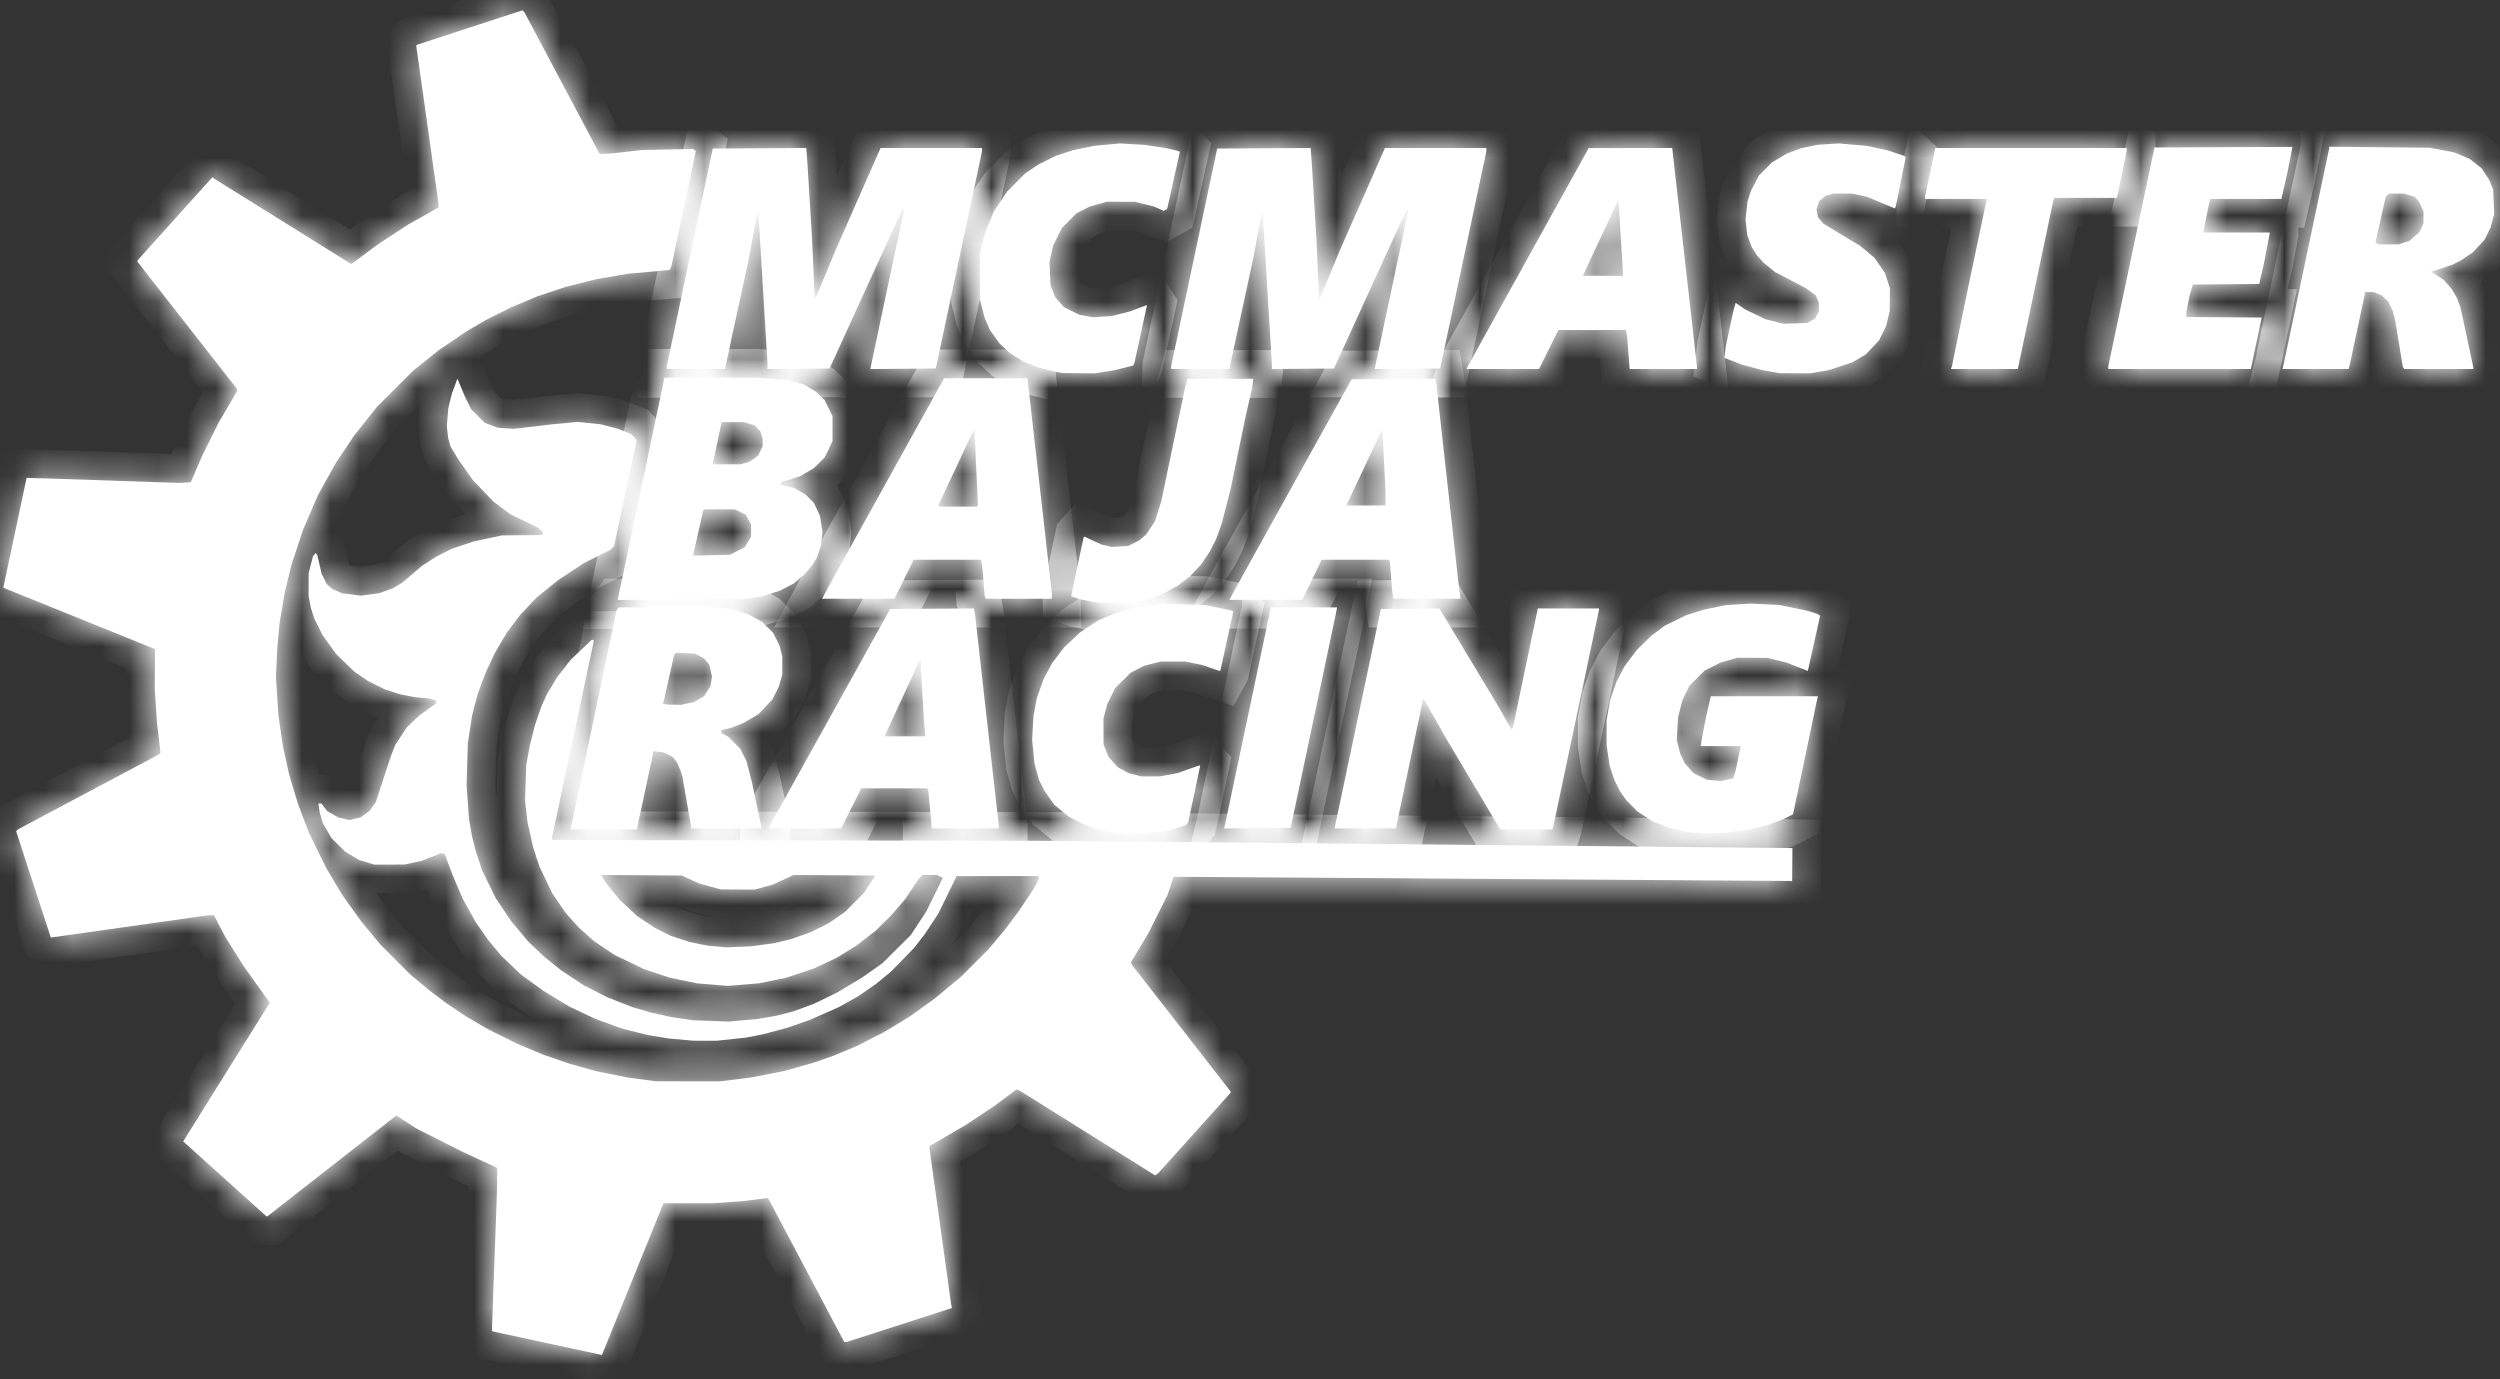 <svg width="87" height="48" viewBox="0 0 87 48" fill="none" xmlns="http://www.w3.org/2000/svg">
<rect x="0" y="0" width="87" height="48" fill="#333333" stroke="none"/>
<mask id="path-1-inside-1_11_4090" fill="white">
<path d="M79.472 12.673L81.059 5.152V5.106L84.546 5.142L85.398 5.301L85.941 5.527L86.361 5.857L86.626 6.263L86.763 6.602L86.799 7.433L86.677 7.906L86.469 8.333L86.058 8.778L85.64 9.061L85.338 9.214L84.602 9.456L85.036 9.738L85.311 10.043L85.505 10.375L85.627 10.712L86.039 12.635L86.083 12.842H83.665L83.619 12.768L83.355 11.164L83.272 10.825L83.102 10.486L82.887 10.282L82.607 10.165H82.303V10.204L81.776 12.673L81.736 12.842H79.429L79.472 12.673ZM83.853 8.381L84.199 8.076L84.337 7.771V7.356L84.183 7.017L84.023 6.846L83.647 6.734H83.147L83.026 6.829L82.665 8.436L82.774 8.505L83.463 8.506L83.853 8.381Z"/>
<path d="M73.368 12.748L74.977 5.132L79.775 5.112L79.73 5.358L79.588 6.074L79.392 6.923H76.913L76.873 7.092L76.685 8.027V8.092H78.985V8.124L78.794 9.128L78.621 9.883L76.31 9.902L76.195 10.299L76.082 10.888V11.031L78.706 11.051L78.33 12.842H73.367L73.368 12.748Z"/>
<path d="M67.934 12.71L68.509 9.92L69.106 7.092L69.146 6.923H66.995L66.995 6.829L67.349 5.151H74.008V5.262L73.707 6.715L73.667 6.885H71.49L71.455 6.979L70.219 12.842H67.895L67.934 12.71Z"/>
<path d="M51.066 12.771L55.288 5.152L58.192 5.151L59.064 12.842H56.713L56.624 11.692L56.583 11.485H54.231L53.556 12.842H51.04L51.066 12.771ZM56.475 9.43L56.327 7.025L56.298 6.996L55.407 8.902L55.083 9.6H56.476L56.475 9.43Z"/>
<path d="M40.756 12.748L42.358 5.17L45.611 5.15L45.656 5.773L45.811 8.299L45.906 10.448L45.969 10.297L46.659 8.638L48.197 5.151H51.725L51.722 5.283L50.117 12.823L47.842 12.843L47.843 12.823L49.009 7.323L48.973 7.287L48.933 7.328L46.422 12.823L44.26 12.843V12.635L43.959 7.658L43.954 7.356L43.887 7.507L43.616 8.978L43.019 11.73L42.79 12.807V12.842H40.754L40.756 12.748Z"/>
<path d="M23.204 12.748L24.805 5.17L28.058 5.15L28.104 5.773L28.259 8.299L28.354 10.448L28.417 10.297L29.107 8.638L30.645 5.151H34.173L34.17 5.283L32.565 12.823L30.29 12.843L30.29 12.823L31.456 7.323L31.421 7.287L31.38 7.328L28.869 12.823L26.708 12.843V12.635L26.407 7.658L26.401 7.356L26.335 7.507L26.064 8.978L25.467 11.73L25.237 12.807V12.842H23.201L23.204 12.748Z"/>
<path d="M61.321 12.878L60.642 12.697L60.011 12.455L60.061 12.032L60.321 10.825L60.401 10.541L60.735 10.771L61.434 11.108L62.066 11.267L62.904 11.239L63.168 11.086L63.3 10.825V10.54L63.193 10.283L62.833 10.022L61.773 9.468L61.367 9.138L61.132 8.874L60.962 8.601L60.806 8.187L60.745 7.639L60.813 7.017L60.934 6.64L61.208 6.112L61.667 5.651L62.188 5.342L62.683 5.157L63.255 5.038L63.998 4.991L64.978 5.08L65.686 5.232L66.26 5.423L66.317 5.475L65.977 7.168L65.945 7.255L64.961 6.844L64.45 6.736L63.809 6.735L63.529 6.813L63.302 7.004L63.215 7.293L63.266 7.561L63.456 7.787L64.743 8.563L65.237 8.978L65.597 9.505L65.769 10.033L65.762 10.825L65.636 11.348L65.393 11.842L64.93 12.333L64.465 12.608L63.658 12.876L62.989 12.993L61.924 12.986L61.321 12.878Z"/>
<path d="M36.776 12.95L36.203 12.81L35.596 12.576L35.136 12.278L34.788 11.957L34.457 11.494L34.264 11.059L34.101 10.41L34.099 8.827L34.302 8.027L34.596 7.344L35.039 6.678L35.682 6.03L36.135 5.726L36.738 5.425L37.341 5.227L38.058 5.078L38.963 4.992L39.83 5.042L40.584 5.157L41.025 5.259L41.057 5.291L40.618 7.269L40.498 7.337L40.161 7.188L39.49 7.022L38.51 7.021L37.91 7.191L37.455 7.429L36.956 7.93L36.65 8.541L36.522 9.118L36.558 9.92L36.722 10.346L37.026 10.691L37.568 10.957L38.02 11.041L38.699 10.997L39.302 10.843L39.901 10.62L39.912 10.637L39.483 12.608L39.441 12.718L38.804 12.878L38.096 12.993L37.002 12.982L36.776 12.95Z"/>
<path d="M28.841 20.402L32.856 13.163H35.755L36.602 20.628L36.606 20.835H34.311L34.27 20.768L34.193 19.836L34.148 19.478H31.796L31.126 20.835H28.609L28.841 20.402ZM34.033 17.574L33.914 14.991H33.87L32.658 17.574L32.69 17.631H34L34.033 17.574Z"/>
<path d="M43.018 20.439L47.036 13.2L49.95 13.181L49.991 13.427L50.784 20.553L50.827 20.835H48.492L48.448 20.553L48.367 19.542L48.328 19.478H45.992L45.321 20.873H42.785L43.018 20.439ZM48.216 17.122L48.114 15.025L48.07 14.981L47.925 15.312L46.862 17.569V17.593H48.219L48.216 17.122Z"/>
<path d="M23.124 13.144L26.332 13.145L27.388 13.221L27.971 13.378L28.406 13.639L28.693 13.917L28.971 14.479V15.35L28.699 15.919L28.32 16.292L27.848 16.571L27.18 16.782V16.865L27.657 16.994L28.029 17.208L28.322 17.499L28.535 17.951L28.622 18.516L28.574 18.98L28.426 19.41L28.267 19.668L28.015 19.969L27.624 20.303L27.124 20.564L26.483 20.759L25.88 20.845L21.495 20.88L23.124 13.144ZM25.914 19.044L26.137 18.683V18.246L25.955 17.913L25.578 17.726L24.51 17.725L24.47 17.764L24.126 19.303V19.336L25.4 19.307L25.914 19.044ZM25.917 16.118L26.067 16.076L26.381 15.86L26.539 15.533V15.274L26.465 15.016L26.26 14.801L25.885 14.69H25.107V14.719L24.805 16.122V16.16L25.767 16.159L25.917 16.118Z"/>
<path d="M37.568 20.85L37.285 20.754L37.284 20.703L37.709 18.705L37.737 18.674L38.322 18.946L38.682 19.035L39.264 19L39.649 18.804L39.882 18.608L40.187 18.152L40.412 17.45L40.676 16.179L41.247 13.464L41.322 13.182H43.612L43.574 13.502L43.356 14.452L42.832 16.981L42.517 18.215L42.328 18.743L42.101 19.195L41.794 19.648L41.413 20.053L40.985 20.383L40.425 20.686L39.867 20.875L39.236 20.986L38.209 20.98L37.568 20.85Z"/>
<path d="M42.64 28.659L44.222 21.16V21.137H46.531L46.483 21.382L44.914 28.81L42.599 28.83L42.64 28.659Z"/>
<path d="M26.767 28.8L26.768 28.772L30.977 21.194L33.89 21.174L33.926 21.344L34.759 28.744V28.828H32.421V28.734L32.307 27.528L32.273 27.433H29.97L29.274 28.828H26.766L26.767 28.8ZM32.156 25.115L32.044 23.215V22.969L31.978 23.041L30.8 25.58V25.624H32.2L32.156 25.115Z"/>
<path d="M52.164 28.781L52.11 28.697L50.36 25.756L49.557 24.343L49.52 24.342L48.577 28.828L46.441 28.828L46.492 28.597L48.055 21.194L50.091 21.174L52.167 24.625L52.605 25.404L52.655 25.303L53.516 21.175L55.647 21.174V21.213L54.06 28.734L54.02 28.866H52.217L52.164 28.781Z"/>
<path d="M19.874 28.781L19.89 28.697L21.462 21.231L21.534 21.137L24.711 21.137L25.517 21.213L26.03 21.37L26.52 21.641L26.909 22.03L27.131 22.476L27.224 22.852L27.223 23.477L27.099 23.904L26.878 24.341L26.396 24.851L25.88 25.157L25.465 25.32L25.107 25.407V25.514L25.352 25.643L25.766 26.062L25.975 26.488L26.159 27.188L26.502 28.804V28.828H24.051L24.051 28.772L23.751 27.038L23.681 26.811L23.568 26.547L23.403 26.338L23.103 26.185L22.731 26.141V26.208L22.166 28.837V28.866H19.857L19.874 28.781ZM24.149 24.433L24.495 24.23L24.726 23.882L24.777 23.541L24.686 23.134L24.494 22.906L24.184 22.748L23.542 22.716L23.461 22.777L23.099 24.398L23.065 24.487L23.24 24.52L23.693 24.529L24.149 24.433Z"/>
<path d="M58.718 28.953L58.116 28.821L57.535 28.598L56.981 28.236L56.593 27.848L56.373 27.528L56.182 27.149L56.02 26.661L55.911 25.944L55.91 25.072L56.032 24.361L56.257 23.72L56.532 23.192L56.955 22.626L57.475 22.118L57.927 21.779L58.681 21.407L59.302 21.214L60.076 21.055L60.916 21.005L61.924 21.055L62.866 21.248L63.243 21.363L63.34 21.426L62.913 23.349L62.177 23.06L61.509 22.894L60.453 22.89L59.866 23.061L59.322 23.334L58.788 23.87L58.55 24.361L58.396 24.964L58.351 25.756L58.477 26.246L58.628 26.56L58.93 26.903L59.413 27.14L59.889 27.178L60.317 27.09L60.394 26.849L60.552 26.095L60.59 25.963H59.184L59.234 25.643L59.381 24.903L59.536 24.229H63.264L63.224 24.398L62.433 28.169L62.394 28.338L62.037 28.517L61.49 28.714L60.906 28.862L60.076 28.975L59.322 29.009L58.718 28.953Z"/>
<path d="M38.567 28.944L38.096 28.824L37.681 28.672L37.181 28.409L36.688 28.003L36.351 27.528L36.156 27.139L36.004 26.589L35.919 25.756L35.965 24.917L36.082 24.299L36.311 23.644L36.612 23.079L37.029 22.532L37.605 21.992L38.235 21.58L38.871 21.321L39.583 21.14L40.433 21.015L41.941 21.056L42.882 21.254L42.916 21.289L42.477 23.305L42.451 23.353L41.828 23.14L41.247 23.022H40.389L39.806 23.171L39.34 23.416L38.805 23.946L38.53 24.512L38.4 25.002L38.404 25.907L38.571 26.336L38.899 26.701L39.27 26.903L39.714 27.019H40.368L40.988 26.901L41.739 26.634L41.765 26.661L41.347 28.621L41.272 28.715L40.777 28.868L40.117 28.975L39.114 29.012L38.567 28.944Z"/>
<path d="M17.15 46.334L17.119 46.303L17.3 41.327L17.302 40.641L16.114 40.091L14.486 39.269L13.79 38.819L9.307 42.326H9.27L6.376 39.721L9.392 34.892L9.19 34.616L8.478 33.62L7.848 32.618L7.443 31.846L7.254 31.85L1.787 32.624L1.761 32.605L0.562 28.926L0.628 28.86L5.52 26.26L5.585 26.196L5.463 25.152L5.384 23.946L5.397 22.589L0.138 20.462L0.118 20.439L0.926 16.631L1.636 16.651L6.236 16.806L6.641 16.782L7.011 15.915L7.608 14.709L8.26 13.594L8.222 13.502L4.78 9.103L4.803 9.043L7.393 6.165L7.48 6.235L12.217 9.186L12.306 9.132L13.136 8.516L14.191 7.822L15.266 7.216L15.263 7.092L14.484 1.588L14.508 1.56L18.181 0.359L18.25 0.428L20.868 5.358L21.242 5.343L22.335 5.222L24.108 5.183L24.214 5.257L23.362 9.279L23.303 9.394L21.866 9.525L20.772 9.71L19.696 9.98L18.693 10.314L17.782 10.698L16.896 11.142L16.227 11.534L15.285 12.174L14.38 12.897L13.131 14.143L12.327 15.153L11.691 16.104L11.06 17.239L10.544 18.441L10.145 19.648L9.911 20.602L9.729 21.684L9.651 22.513L9.602 23.569L9.689 24.889L9.84 25.944L10.063 26.962L10.367 27.97L10.755 28.99L11.35 30.205L11.912 31.147L12.57 32.066L13.246 32.882L14.267 33.904L14.945 34.47L15.549 34.924L16.227 35.377L16.952 35.802L18 36.324L18.912 36.705L19.809 37.015L20.716 37.271L21.845 37.498L22.826 37.628L25.05 37.631L26.143 37.496L27.291 37.272L28.33 36.978L29.009 36.738L29.838 36.392L30.762 35.919L31.648 35.382L32.507 34.767L33.458 33.978L34.403 33.032L34.971 32.354L35.425 31.75L35.969 30.937L36.154 30.589V30.488H33.291L32.655 31.788L32.185 32.505L31.803 32.995L31.007 33.813L30.479 34.245L29.876 34.663L29.198 35.044L28.179 35.495L27.388 35.77L26.547 35.994L25.955 36.109L24.937 36.218L24.145 36.218L23.278 36.14L22.563 36.022L21.681 35.806L20.714 35.456L19.809 35.026L18.904 34.477L18.126 33.91L17.45 33.266L16.975 32.693L16.555 32.09L16.105 31.28L15.758 30.469L15.472 29.715L15.344 29.691L14.682 29.954L14.078 30.086L13.023 30.089L12.495 29.925L12.014 29.639L11.535 29.165L11.24 28.659L11.125 28.282L11.08 27.962H11.185L11.387 28.227L11.778 28.45L12.165 28.537L12.55 28.445L12.853 28.225L13.081 27.91L13.599 26.321L13.764 25.907L14.165 25.303L14.606 24.885L15.134 24.514L15.19 24.436L15.191 24.386L14.945 24.309L14.418 24.259L13.89 24.152L13.4 23.993L12.814 23.703L12.344 23.384L11.693 22.756L11.224 22.099L10.941 21.533L10.818 21.156L10.739 20.741L10.74 19.95L10.892 19.354L10.98 19.249L11.04 19.309L11.194 19.971L11.375 20.327L11.553 20.493L11.908 20.649L12.557 20.729L13.199 20.643L13.673 20.471L14.003 20.275L14.682 19.695L15.172 19.375L15.725 19.097L16.491 18.841L17.472 18.632L18.716 18.622L18.801 18.617L18.886 18.611V18.511L18.716 18.358L17.773 17.904L17.17 17.454L16.454 16.704L15.963 16.009L15.679 15.541L15.595 15.236L15.549 14.822L15.602 14.199L15.728 13.691L15.918 13.177L16.197 13.841L16.407 14.254L16.868 14.715L17.321 14.886L17.886 14.923L19.244 14.763L20.104 14.682L20.913 14.767L21.492 14.918L21.967 15.108L22.154 15.312L21.369 19.007L21.242 19.134L20.324 19.592L19.432 20.181L18.671 20.794L18.098 21.402L17.64 22.01L17.219 22.727L16.896 23.418L16.625 24.145L16.43 24.889L16.28 25.869L16.237 27.339L16.323 28.515L16.428 29.113L16.552 29.601L16.774 30.28L17.253 31.26L17.785 32.052L18.385 32.769L18.956 33.311L19.545 33.78L20.307 34.283L21.129 34.702L21.996 35.045L22.675 35.242L23.353 35.393L24.108 35.504L25.352 35.55L26.363 35.46L27.011 35.349L27.61 35.196L28.33 34.93L29.16 34.525L30.008 34.013L30.706 33.523L31.693 32.542L32.238 31.713L32.805 30.557L32.779 30.535L32.615 30.45H32.095L31.944 30.619L31.509 31.276L31.031 31.836L30.479 32.382L29.812 32.901L29.122 33.328L28.34 33.698L27.35 34.028L26.407 34.22L25.333 34.309L24.258 34.22L23.327 34.029L22.411 33.724L21.397 33.238L20.677 32.755L20.143 32.278L19.69 31.776L19.22 31.09L18.778 30.167L18.554 29.488L18.36 28.621L18.272 27.872L18.314 26.623L18.438 25.944L18.619 25.228L18.84 24.587L19.035 24.154L19.387 23.569L19.86 22.96L20.591 22.268H20.658L20.654 22.362L19.199 29.187L19.223 29.233L36.766 29.262L62.376 29.513L62.367 30.658L40.842 30.511L40.628 31.147L39.967 32.467L39.357 33.483L39.395 33.583L42.827 37.986V38.025L40.299 40.837L40.2 40.904L35.491 37.957L35.373 37.911L34.627 38.471L33.609 39.147L32.704 39.675L32.346 39.879V39.97L33.1 45.399L33.127 45.518L29.462 46.702L29.379 46.7L26.756 41.742L26.709 41.69L25.917 41.793L24.81 41.874H23.087L20.948 47.152L20.903 47.144L17.15 46.334ZM26.927 32.825L27.538 32.679L28.217 32.439L28.858 32.116L29.424 31.721L30.07 31.066L30.469 30.469L27.624 30.449L26.893 30.784L26.257 30.957L25.088 30.951L24.334 30.748L23.73 30.469L20.916 30.448L21.053 30.681L21.552 31.3L22.185 31.89L22.788 32.289L23.337 32.564L23.994 32.782L24.612 32.907L25.276 32.969L26.143 32.932L26.927 32.825Z"/>
</mask>
<path d="M79.472 12.673L81.059 5.152V5.106L84.546 5.142L85.398 5.301L85.941 5.527L86.361 5.857L86.626 6.263L86.763 6.602L86.799 7.433L86.677 7.906L86.469 8.333L86.058 8.778L85.64 9.061L85.338 9.214L84.602 9.456L85.036 9.738L85.311 10.043L85.505 10.375L85.627 10.712L86.039 12.635L86.083 12.842H83.665L83.619 12.768L83.355 11.164L83.272 10.825L83.102 10.486L82.887 10.282L82.607 10.165H82.303V10.204L81.776 12.673L81.736 12.842H79.429L79.472 12.673ZM83.853 8.381L84.199 8.076L84.337 7.771V7.356L84.183 7.017L84.023 6.846L83.647 6.734H83.147L83.026 6.829L82.665 8.436L82.774 8.505L83.463 8.506L83.853 8.381Z" fill="white"/>
<path d="M73.368 12.748L74.977 5.132L79.775 5.112L79.73 5.358L79.588 6.074L79.392 6.923H76.913L76.873 7.092L76.685 8.027V8.092H78.985V8.124L78.794 9.128L78.621 9.883L76.31 9.902L76.195 10.299L76.082 10.888V11.031L78.706 11.051L78.33 12.842H73.367L73.368 12.748Z" fill="white"/>
<path d="M67.934 12.71L68.509 9.92L69.106 7.092L69.146 6.923H66.995L66.995 6.829L67.349 5.151H74.008V5.262L73.707 6.715L73.667 6.885H71.49L71.455 6.979L70.219 12.842H67.895L67.934 12.71Z" fill="white"/>
<path d="M51.066 12.771L55.288 5.152L58.192 5.151L59.064 12.842H56.713L56.624 11.692L56.583 11.485H54.231L53.556 12.842H51.04L51.066 12.771ZM56.475 9.43L56.327 7.025L56.298 6.996L55.407 8.902L55.083 9.6H56.476L56.475 9.43Z" fill="white"/>
<path d="M40.756 12.748L42.358 5.17L45.611 5.15L45.656 5.773L45.811 8.299L45.906 10.448L45.969 10.297L46.659 8.638L48.197 5.151H51.725L51.722 5.283L50.117 12.823L47.842 12.843L47.843 12.823L49.009 7.323L48.973 7.287L48.933 7.328L46.422 12.823L44.26 12.843V12.635L43.959 7.658L43.954 7.356L43.887 7.507L43.616 8.978L43.019 11.73L42.79 12.807V12.842H40.754L40.756 12.748Z" fill="white"/>
<path d="M23.204 12.748L24.805 5.17L28.058 5.15L28.104 5.773L28.259 8.299L28.354 10.448L28.417 10.297L29.107 8.638L30.645 5.151H34.173L34.17 5.283L32.565 12.823L30.29 12.843L30.29 12.823L31.456 7.323L31.421 7.287L31.38 7.328L28.869 12.823L26.708 12.843V12.635L26.407 7.658L26.401 7.356L26.335 7.507L26.064 8.978L25.467 11.73L25.237 12.807V12.842H23.201L23.204 12.748Z" fill="white"/>
<path d="M61.321 12.878L60.642 12.697L60.011 12.455L60.061 12.032L60.321 10.825L60.401 10.541L60.735 10.771L61.434 11.108L62.066 11.267L62.904 11.239L63.168 11.086L63.3 10.825V10.54L63.193 10.283L62.833 10.022L61.773 9.468L61.367 9.138L61.132 8.874L60.962 8.601L60.806 8.187L60.745 7.639L60.813 7.017L60.934 6.64L61.208 6.112L61.667 5.651L62.188 5.342L62.683 5.157L63.255 5.038L63.998 4.991L64.978 5.08L65.686 5.232L66.26 5.423L66.317 5.475L65.977 7.168L65.945 7.255L64.961 6.844L64.45 6.736L63.809 6.735L63.529 6.813L63.302 7.004L63.215 7.293L63.266 7.561L63.456 7.787L64.743 8.563L65.237 8.978L65.597 9.505L65.769 10.033L65.762 10.825L65.636 11.348L65.393 11.842L64.93 12.333L64.465 12.608L63.658 12.876L62.989 12.993L61.924 12.986L61.321 12.878Z" fill="white"/>
<path d="M36.776 12.95L36.203 12.81L35.596 12.576L35.136 12.278L34.788 11.957L34.457 11.494L34.264 11.059L34.101 10.41L34.099 8.827L34.302 8.027L34.596 7.344L35.039 6.678L35.682 6.03L36.135 5.726L36.738 5.425L37.341 5.227L38.058 5.078L38.963 4.992L39.83 5.042L40.584 5.157L41.025 5.259L41.057 5.291L40.618 7.269L40.498 7.337L40.161 7.188L39.49 7.022L38.51 7.021L37.91 7.191L37.455 7.429L36.956 7.93L36.65 8.541L36.522 9.118L36.558 9.92L36.722 10.346L37.026 10.691L37.568 10.957L38.02 11.041L38.699 10.997L39.302 10.843L39.901 10.62L39.912 10.637L39.483 12.608L39.441 12.718L38.804 12.878L38.096 12.993L37.002 12.982L36.776 12.95Z" fill="white"/>
<path d="M28.841 20.402L32.856 13.163H35.755L36.602 20.628L36.606 20.835H34.311L34.27 20.768L34.193 19.836L34.148 19.478H31.796L31.126 20.835H28.609L28.841 20.402ZM34.033 17.574L33.914 14.991H33.87L32.658 17.574L32.69 17.631H34L34.033 17.574Z" fill="white"/>
<path d="M43.018 20.439L47.036 13.2L49.95 13.181L49.991 13.427L50.784 20.553L50.827 20.835H48.492L48.448 20.553L48.367 19.542L48.328 19.478H45.992L45.321 20.873H42.785L43.018 20.439ZM48.216 17.122L48.114 15.025L48.07 14.981L47.925 15.312L46.862 17.569V17.593H48.219L48.216 17.122Z" fill="white"/>
<path d="M23.124 13.144L26.332 13.145L27.388 13.221L27.971 13.378L28.406 13.639L28.693 13.917L28.971 14.479V15.35L28.699 15.919L28.32 16.292L27.848 16.571L27.18 16.782V16.865L27.657 16.994L28.029 17.208L28.322 17.499L28.535 17.951L28.622 18.516L28.574 18.98L28.426 19.41L28.267 19.668L28.015 19.969L27.624 20.303L27.124 20.564L26.483 20.759L25.88 20.845L21.495 20.88L23.124 13.144ZM25.914 19.044L26.137 18.683V18.246L25.955 17.913L25.578 17.726L24.51 17.725L24.47 17.764L24.126 19.303V19.336L25.4 19.307L25.914 19.044ZM25.917 16.118L26.067 16.076L26.381 15.86L26.539 15.533V15.274L26.465 15.016L26.26 14.801L25.885 14.69H25.107V14.719L24.805 16.122V16.16L25.767 16.159L25.917 16.118Z" fill="white"/>
<path d="M37.568 20.85L37.285 20.754L37.284 20.703L37.709 18.705L37.737 18.674L38.322 18.946L38.682 19.035L39.264 19L39.649 18.804L39.882 18.608L40.187 18.152L40.412 17.45L40.676 16.179L41.247 13.464L41.322 13.182H43.612L43.574 13.502L43.356 14.452L42.832 16.981L42.517 18.215L42.328 18.743L42.101 19.195L41.794 19.648L41.413 20.053L40.985 20.383L40.425 20.686L39.867 20.875L39.236 20.986L38.209 20.98L37.568 20.85Z" fill="white"/>
<path d="M42.64 28.659L44.222 21.16V21.137H46.531L46.483 21.382L44.914 28.81L42.599 28.83L42.64 28.659Z" fill="white"/>
<path d="M26.767 28.8L26.768 28.772L30.977 21.194L33.89 21.174L33.926 21.344L34.759 28.744V28.828H32.421V28.734L32.307 27.528L32.273 27.433H29.97L29.274 28.828H26.766L26.767 28.8ZM32.156 25.115L32.044 23.215V22.969L31.978 23.041L30.8 25.58V25.624H32.2L32.156 25.115Z" fill="white"/>
<path d="M52.164 28.781L52.11 28.697L50.36 25.756L49.557 24.343L49.52 24.342L48.577 28.828L46.441 28.828L46.492 28.597L48.055 21.194L50.091 21.174L52.167 24.625L52.605 25.404L52.655 25.303L53.516 21.175L55.647 21.174V21.213L54.06 28.734L54.02 28.866H52.217L52.164 28.781Z" fill="white"/>
<path d="M19.874 28.781L19.89 28.697L21.462 21.231L21.534 21.137L24.711 21.137L25.517 21.213L26.03 21.37L26.52 21.641L26.909 22.03L27.131 22.476L27.224 22.852L27.223 23.477L27.099 23.904L26.878 24.341L26.396 24.851L25.88 25.157L25.465 25.32L25.107 25.407V25.514L25.352 25.643L25.766 26.062L25.975 26.488L26.159 27.188L26.502 28.804V28.828H24.051L24.051 28.772L23.751 27.038L23.681 26.811L23.568 26.547L23.403 26.338L23.103 26.185L22.731 26.141V26.208L22.166 28.837V28.866H19.857L19.874 28.781ZM24.149 24.433L24.495 24.23L24.726 23.882L24.777 23.541L24.686 23.134L24.494 22.906L24.184 22.748L23.542 22.716L23.461 22.777L23.099 24.398L23.065 24.487L23.24 24.52L23.693 24.529L24.149 24.433Z" fill="white"/>
<path d="M58.718 28.953L58.116 28.821L57.535 28.598L56.981 28.236L56.593 27.848L56.373 27.528L56.182 27.149L56.02 26.661L55.911 25.944L55.91 25.072L56.032 24.361L56.257 23.72L56.532 23.192L56.955 22.626L57.475 22.118L57.927 21.779L58.681 21.407L59.302 21.214L60.076 21.055L60.916 21.005L61.924 21.055L62.866 21.248L63.243 21.363L63.34 21.426L62.913 23.349L62.177 23.06L61.509 22.894L60.453 22.89L59.866 23.061L59.322 23.334L58.788 23.87L58.55 24.361L58.396 24.964L58.351 25.756L58.477 26.246L58.628 26.56L58.93 26.903L59.413 27.14L59.889 27.178L60.317 27.09L60.394 26.849L60.552 26.095L60.59 25.963H59.184L59.234 25.643L59.381 24.903L59.536 24.229H63.264L63.224 24.398L62.433 28.169L62.394 28.338L62.037 28.517L61.49 28.714L60.906 28.862L60.076 28.975L59.322 29.009L58.718 28.953Z" fill="white"/>
<path d="M38.567 28.944L38.096 28.824L37.681 28.672L37.181 28.409L36.688 28.003L36.351 27.528L36.156 27.139L36.004 26.589L35.919 25.756L35.965 24.917L36.082 24.299L36.311 23.644L36.612 23.079L37.029 22.532L37.605 21.992L38.235 21.58L38.871 21.321L39.583 21.14L40.433 21.015L41.941 21.056L42.882 21.254L42.916 21.289L42.477 23.305L42.451 23.353L41.828 23.14L41.247 23.022H40.389L39.806 23.171L39.34 23.416L38.805 23.946L38.53 24.512L38.4 25.002L38.404 25.907L38.571 26.336L38.899 26.701L39.27 26.903L39.714 27.019H40.368L40.988 26.901L41.739 26.634L41.765 26.661L41.347 28.621L41.272 28.715L40.777 28.868L40.117 28.975L39.114 29.012L38.567 28.944Z" fill="white"/>
<path d="M17.15 46.334L17.119 46.303L17.3 41.327L17.302 40.641L16.114 40.091L14.486 39.269L13.79 38.819L9.307 42.326H9.27L6.376 39.721L9.392 34.892L9.19 34.616L8.478 33.62L7.848 32.618L7.443 31.846L7.254 31.85L1.787 32.624L1.761 32.605L0.562 28.926L0.628 28.86L5.52 26.26L5.585 26.196L5.463 25.152L5.384 23.946L5.397 22.589L0.138 20.462L0.118 20.439L0.926 16.631L1.636 16.651L6.236 16.806L6.641 16.782L7.011 15.915L7.608 14.709L8.26 13.594L8.222 13.502L4.78 9.103L4.803 9.043L7.393 6.165L7.48 6.235L12.217 9.186L12.306 9.132L13.136 8.516L14.191 7.822L15.266 7.216L15.263 7.092L14.484 1.588L14.508 1.56L18.181 0.359L18.25 0.428L20.868 5.358L21.242 5.343L22.335 5.222L24.108 5.183L24.214 5.257L23.362 9.279L23.303 9.394L21.866 9.525L20.772 9.71L19.696 9.98L18.693 10.314L17.782 10.698L16.896 11.142L16.227 11.534L15.285 12.174L14.38 12.897L13.131 14.143L12.327 15.153L11.691 16.104L11.06 17.239L10.544 18.441L10.145 19.648L9.911 20.602L9.729 21.684L9.651 22.513L9.602 23.569L9.689 24.889L9.84 25.944L10.063 26.962L10.367 27.97L10.755 28.99L11.35 30.205L11.912 31.147L12.57 32.066L13.246 32.882L14.267 33.904L14.945 34.47L15.549 34.924L16.227 35.377L16.952 35.802L18 36.324L18.912 36.705L19.809 37.015L20.716 37.271L21.845 37.498L22.826 37.628L25.05 37.631L26.143 37.496L27.291 37.272L28.33 36.978L29.009 36.738L29.838 36.392L30.762 35.919L31.648 35.382L32.507 34.767L33.458 33.978L34.403 33.032L34.971 32.354L35.425 31.75L35.969 30.937L36.154 30.589V30.488H33.291L32.655 31.788L32.185 32.505L31.803 32.995L31.007 33.813L30.479 34.245L29.876 34.663L29.198 35.044L28.179 35.495L27.388 35.77L26.547 35.994L25.955 36.109L24.937 36.218L24.145 36.218L23.278 36.14L22.563 36.022L21.681 35.806L20.714 35.456L19.809 35.026L18.904 34.477L18.126 33.91L17.45 33.266L16.975 32.693L16.555 32.09L16.105 31.28L15.758 30.469L15.472 29.715L15.344 29.691L14.682 29.954L14.078 30.086L13.023 30.089L12.495 29.925L12.014 29.639L11.535 29.165L11.24 28.659L11.125 28.282L11.08 27.962H11.185L11.387 28.227L11.778 28.45L12.165 28.537L12.55 28.445L12.853 28.225L13.081 27.91L13.599 26.321L13.764 25.907L14.165 25.303L14.606 24.885L15.134 24.514L15.19 24.436L15.191 24.386L14.945 24.309L14.418 24.259L13.89 24.152L13.4 23.993L12.814 23.703L12.344 23.384L11.693 22.756L11.224 22.099L10.941 21.533L10.818 21.156L10.739 20.741L10.74 19.95L10.892 19.354L10.98 19.249L11.04 19.309L11.194 19.971L11.375 20.327L11.553 20.493L11.908 20.649L12.557 20.729L13.199 20.643L13.673 20.471L14.003 20.275L14.682 19.695L15.172 19.375L15.725 19.097L16.491 18.841L17.472 18.632L18.716 18.622L18.801 18.617L18.886 18.611V18.511L18.716 18.358L17.773 17.904L17.17 17.454L16.454 16.704L15.963 16.009L15.679 15.541L15.595 15.236L15.549 14.822L15.602 14.199L15.728 13.691L15.918 13.177L16.197 13.841L16.407 14.254L16.868 14.715L17.321 14.886L17.886 14.923L19.244 14.763L20.104 14.682L20.913 14.767L21.492 14.918L21.967 15.108L22.154 15.312L21.369 19.007L21.242 19.134L20.324 19.592L19.432 20.181L18.671 20.794L18.098 21.402L17.64 22.01L17.219 22.727L16.896 23.418L16.625 24.145L16.43 24.889L16.28 25.869L16.237 27.339L16.323 28.515L16.428 29.113L16.552 29.601L16.774 30.28L17.253 31.26L17.785 32.052L18.385 32.769L18.956 33.311L19.545 33.78L20.307 34.283L21.129 34.702L21.996 35.045L22.675 35.242L23.353 35.393L24.108 35.504L25.352 35.55L26.363 35.46L27.011 35.349L27.61 35.196L28.33 34.93L29.16 34.525L30.008 34.013L30.706 33.523L31.693 32.542L32.238 31.713L32.805 30.557L32.779 30.535L32.615 30.45H32.095L31.944 30.619L31.509 31.276L31.031 31.836L30.479 32.382L29.812 32.901L29.122 33.328L28.34 33.698L27.35 34.028L26.407 34.22L25.333 34.309L24.258 34.22L23.327 34.029L22.411 33.724L21.397 33.238L20.677 32.755L20.143 32.278L19.69 31.776L19.22 31.09L18.778 30.167L18.554 29.488L18.36 28.621L18.272 27.872L18.314 26.623L18.438 25.944L18.619 25.228L18.84 24.587L19.035 24.154L19.387 23.569L19.86 22.96L20.591 22.268H20.658L20.654 22.362L19.199 29.187L19.223 29.233L36.766 29.262L62.376 29.513L62.367 30.658L40.842 30.511L40.628 31.147L39.967 32.467L39.357 33.483L39.395 33.583L42.827 37.986V38.025L40.299 40.837L40.2 40.904L35.491 37.957L35.373 37.911L34.627 38.471L33.609 39.147L32.704 39.675L32.346 39.879V39.97L33.1 45.399L33.127 45.518L29.462 46.702L29.379 46.7L26.756 41.742L26.709 41.69L25.917 41.793L24.81 41.874H23.087L20.948 47.152L20.903 47.144L17.15 46.334ZM26.927 32.825L27.538 32.679L28.217 32.439L28.858 32.116L29.424 31.721L30.07 31.066L30.469 30.469L27.624 30.449L26.893 30.784L26.257 30.957L25.088 30.951L24.334 30.748L23.73 30.469L20.916 30.448L21.053 30.681L21.552 31.3L22.185 31.89L22.788 32.289L23.337 32.564L23.994 32.782L24.612 32.907L25.276 32.969L26.143 32.932L26.927 32.825Z" fill="white"/>
<path d="M79.472 12.673L81.059 5.152V5.106L84.546 5.142L85.398 5.301L85.941 5.527L86.361 5.857L86.626 6.263L86.763 6.602L86.799 7.433L86.677 7.906L86.469 8.333L86.058 8.778L85.64 9.061L85.338 9.214L84.602 9.456L85.036 9.738L85.311 10.043L85.505 10.375L85.627 10.712L86.039 12.635L86.083 12.842H83.665L83.619 12.768L83.355 11.164L83.272 10.825L83.102 10.486L82.887 10.282L82.607 10.165H82.303V10.204L81.776 12.673L81.736 12.842H79.429L79.472 12.673ZM83.853 8.381L84.199 8.076L84.337 7.771V7.356L84.183 7.017L84.023 6.846L83.647 6.734H83.147L83.026 6.829L82.665 8.436L82.774 8.505L83.463 8.506L83.853 8.381Z" stroke="white" stroke-width="2" mask="url(#path-1-inside-1_11_4090)"/>
<path d="M73.368 12.748L74.977 5.132L79.775 5.112L79.73 5.358L79.588 6.074L79.392 6.923H76.913L76.873 7.092L76.685 8.027V8.092H78.985V8.124L78.794 9.128L78.621 9.883L76.31 9.902L76.195 10.299L76.082 10.888V11.031L78.706 11.051L78.33 12.842H73.367L73.368 12.748Z" stroke="white" stroke-width="2" mask="url(#path-1-inside-1_11_4090)"/>
<path d="M67.934 12.71L68.509 9.92L69.106 7.092L69.146 6.923H66.995L66.995 6.829L67.349 5.151H74.008V5.262L73.707 6.715L73.667 6.885H71.49L71.455 6.979L70.219 12.842H67.895L67.934 12.71Z" stroke="white" stroke-width="2" mask="url(#path-1-inside-1_11_4090)"/>
<path d="M51.066 12.771L55.288 5.152L58.192 5.151L59.064 12.842H56.713L56.624 11.692L56.583 11.485H54.231L53.556 12.842H51.04L51.066 12.771ZM56.475 9.43L56.327 7.025L56.298 6.996L55.407 8.902L55.083 9.6H56.476L56.475 9.43Z" stroke="white" stroke-width="2" mask="url(#path-1-inside-1_11_4090)"/>
<path d="M40.756 12.748L42.358 5.17L45.611 5.15L45.656 5.773L45.811 8.299L45.906 10.448L45.969 10.297L46.659 8.638L48.197 5.151H51.725L51.722 5.283L50.117 12.823L47.842 12.843L47.843 12.823L49.009 7.323L48.973 7.287L48.933 7.328L46.422 12.823L44.26 12.843V12.635L43.959 7.658L43.954 7.356L43.887 7.507L43.616 8.978L43.019 11.73L42.79 12.807V12.842H40.754L40.756 12.748Z" stroke="white" stroke-width="2" mask="url(#path-1-inside-1_11_4090)"/>
<path d="M23.204 12.748L24.805 5.17L28.058 5.15L28.104 5.773L28.259 8.299L28.354 10.448L28.417 10.297L29.107 8.638L30.645 5.151H34.173L34.17 5.283L32.565 12.823L30.29 12.843L30.29 12.823L31.456 7.323L31.421 7.287L31.38 7.328L28.869 12.823L26.708 12.843V12.635L26.407 7.658L26.401 7.356L26.335 7.507L26.064 8.978L25.467 11.73L25.237 12.807V12.842H23.201L23.204 12.748Z" stroke="white" stroke-width="2" mask="url(#path-1-inside-1_11_4090)"/>
<path d="M61.321 12.878L60.642 12.697L60.011 12.455L60.061 12.032L60.321 10.825L60.401 10.541L60.735 10.771L61.434 11.108L62.066 11.267L62.904 11.239L63.168 11.086L63.3 10.825V10.54L63.193 10.283L62.833 10.022L61.773 9.468L61.367 9.138L61.132 8.874L60.962 8.601L60.806 8.187L60.745 7.639L60.813 7.017L60.934 6.64L61.208 6.112L61.667 5.651L62.188 5.342L62.683 5.157L63.255 5.038L63.998 4.991L64.978 5.08L65.686 5.232L66.26 5.423L66.317 5.475L65.977 7.168L65.945 7.255L64.961 6.844L64.45 6.736L63.809 6.735L63.529 6.813L63.302 7.004L63.215 7.293L63.266 7.561L63.456 7.787L64.743 8.563L65.237 8.978L65.597 9.505L65.769 10.033L65.762 10.825L65.636 11.348L65.393 11.842L64.93 12.333L64.465 12.608L63.658 12.876L62.989 12.993L61.924 12.986L61.321 12.878Z" stroke="white" stroke-width="2" mask="url(#path-1-inside-1_11_4090)"/>
<path d="M36.776 12.95L36.203 12.81L35.596 12.576L35.136 12.278L34.788 11.957L34.457 11.494L34.264 11.059L34.101 10.41L34.099 8.827L34.302 8.027L34.596 7.344L35.039 6.678L35.682 6.03L36.135 5.726L36.738 5.425L37.341 5.227L38.058 5.078L38.963 4.992L39.83 5.042L40.584 5.157L41.025 5.259L41.057 5.291L40.618 7.269L40.498 7.337L40.161 7.188L39.49 7.022L38.51 7.021L37.91 7.191L37.455 7.429L36.956 7.93L36.65 8.541L36.522 9.118L36.558 9.92L36.722 10.346L37.026 10.691L37.568 10.957L38.02 11.041L38.699 10.997L39.302 10.843L39.901 10.62L39.912 10.637L39.483 12.608L39.441 12.718L38.804 12.878L38.096 12.993L37.002 12.982L36.776 12.95Z" stroke="white" stroke-width="2" mask="url(#path-1-inside-1_11_4090)"/>
<path d="M28.841 20.402L32.856 13.163H35.755L36.602 20.628L36.606 20.835H34.311L34.27 20.768L34.193 19.836L34.148 19.478H31.796L31.126 20.835H28.609L28.841 20.402ZM34.033 17.574L33.914 14.991H33.87L32.658 17.574L32.69 17.631H34L34.033 17.574Z" stroke="white" stroke-width="2" mask="url(#path-1-inside-1_11_4090)"/>
<path d="M43.018 20.439L47.036 13.2L49.95 13.181L49.991 13.427L50.784 20.553L50.827 20.835H48.492L48.448 20.553L48.367 19.542L48.328 19.478H45.992L45.321 20.873H42.785L43.018 20.439ZM48.216 17.122L48.114 15.025L48.07 14.981L47.925 15.312L46.862 17.569V17.593H48.219L48.216 17.122Z" stroke="white" stroke-width="2" mask="url(#path-1-inside-1_11_4090)"/>
<path d="M23.124 13.144L26.332 13.145L27.388 13.221L27.971 13.378L28.406 13.639L28.693 13.917L28.971 14.479V15.35L28.699 15.919L28.32 16.292L27.848 16.571L27.18 16.782V16.865L27.657 16.994L28.029 17.208L28.322 17.499L28.535 17.951L28.622 18.516L28.574 18.98L28.426 19.41L28.267 19.668L28.015 19.969L27.624 20.303L27.124 20.564L26.483 20.759L25.88 20.845L21.495 20.88L23.124 13.144ZM25.914 19.044L26.137 18.683V18.246L25.955 17.913L25.578 17.726L24.51 17.725L24.47 17.764L24.126 19.303V19.336L25.4 19.307L25.914 19.044ZM25.917 16.118L26.067 16.076L26.381 15.86L26.539 15.533V15.274L26.465 15.016L26.26 14.801L25.885 14.69H25.107V14.719L24.805 16.122V16.16L25.767 16.159L25.917 16.118Z" stroke="white" stroke-width="2" mask="url(#path-1-inside-1_11_4090)"/>
<path d="M37.568 20.85L37.285 20.754L37.284 20.703L37.709 18.705L37.737 18.674L38.322 18.946L38.682 19.035L39.264 19L39.649 18.804L39.882 18.608L40.187 18.152L40.412 17.45L40.676 16.179L41.247 13.464L41.322 13.182H43.612L43.574 13.502L43.356 14.452L42.832 16.981L42.517 18.215L42.328 18.743L42.101 19.195L41.794 19.648L41.413 20.053L40.985 20.383L40.425 20.686L39.867 20.875L39.236 20.986L38.209 20.98L37.568 20.85Z" stroke="white" stroke-width="2" mask="url(#path-1-inside-1_11_4090)"/>
<path d="M42.64 28.659L44.222 21.16V21.137H46.531L46.483 21.382L44.914 28.81L42.599 28.83L42.64 28.659Z" stroke="white" stroke-width="2" mask="url(#path-1-inside-1_11_4090)"/>
<path d="M26.767 28.8L26.768 28.772L30.977 21.194L33.89 21.174L33.926 21.344L34.759 28.744V28.828H32.421V28.734L32.307 27.528L32.273 27.433H29.97L29.274 28.828H26.766L26.767 28.8ZM32.156 25.115L32.044 23.215V22.969L31.978 23.041L30.8 25.58V25.624H32.2L32.156 25.115Z" stroke="white" stroke-width="2" mask="url(#path-1-inside-1_11_4090)"/>
<path d="M52.164 28.781L52.11 28.697L50.36 25.756L49.557 24.343L49.52 24.342L48.577 28.828L46.441 28.828L46.492 28.597L48.055 21.194L50.091 21.174L52.167 24.625L52.605 25.404L52.655 25.303L53.516 21.175L55.647 21.174V21.213L54.06 28.734L54.02 28.866H52.217L52.164 28.781Z" stroke="white" stroke-width="2" mask="url(#path-1-inside-1_11_4090)"/>
<path d="M19.874 28.781L19.89 28.697L21.462 21.231L21.534 21.137L24.711 21.137L25.517 21.213L26.03 21.37L26.52 21.641L26.909 22.03L27.131 22.476L27.224 22.852L27.223 23.477L27.099 23.904L26.878 24.341L26.396 24.851L25.88 25.157L25.465 25.32L25.107 25.407V25.514L25.352 25.643L25.766 26.062L25.975 26.488L26.159 27.188L26.502 28.804V28.828H24.051L24.051 28.772L23.751 27.038L23.681 26.811L23.568 26.547L23.403 26.338L23.103 26.185L22.731 26.141V26.208L22.166 28.837V28.866H19.857L19.874 28.781ZM24.149 24.433L24.495 24.23L24.726 23.882L24.777 23.541L24.686 23.134L24.494 22.906L24.184 22.748L23.542 22.716L23.461 22.777L23.099 24.398L23.065 24.487L23.24 24.52L23.693 24.529L24.149 24.433Z" stroke="white" stroke-width="2" mask="url(#path-1-inside-1_11_4090)"/>
<path d="M58.718 28.953L58.116 28.821L57.535 28.598L56.981 28.236L56.593 27.848L56.373 27.528L56.182 27.149L56.02 26.661L55.911 25.944L55.91 25.072L56.032 24.361L56.257 23.72L56.532 23.192L56.955 22.626L57.475 22.118L57.927 21.779L58.681 21.407L59.302 21.214L60.076 21.055L60.916 21.005L61.924 21.055L62.866 21.248L63.243 21.363L63.34 21.426L62.913 23.349L62.177 23.06L61.509 22.894L60.453 22.89L59.866 23.061L59.322 23.334L58.788 23.87L58.55 24.361L58.396 24.964L58.351 25.756L58.477 26.246L58.628 26.56L58.93 26.903L59.413 27.14L59.889 27.178L60.317 27.09L60.394 26.849L60.552 26.095L60.59 25.963H59.184L59.234 25.643L59.381 24.903L59.536 24.229H63.264L63.224 24.398L62.433 28.169L62.394 28.338L62.037 28.517L61.49 28.714L60.906 28.862L60.076 28.975L59.322 29.009L58.718 28.953Z" stroke="white" stroke-width="2" mask="url(#path-1-inside-1_11_4090)"/>
<path d="M38.567 28.944L38.096 28.824L37.681 28.672L37.181 28.409L36.688 28.003L36.351 27.528L36.156 27.139L36.004 26.589L35.919 25.756L35.965 24.917L36.082 24.299L36.311 23.644L36.612 23.079L37.029 22.532L37.605 21.992L38.235 21.58L38.871 21.321L39.583 21.14L40.433 21.015L41.941 21.056L42.882 21.254L42.916 21.289L42.477 23.305L42.451 23.353L41.828 23.14L41.247 23.022H40.389L39.806 23.171L39.34 23.416L38.805 23.946L38.53 24.512L38.4 25.002L38.404 25.907L38.571 26.336L38.899 26.701L39.27 26.903L39.714 27.019H40.368L40.988 26.901L41.739 26.634L41.765 26.661L41.347 28.621L41.272 28.715L40.777 28.868L40.117 28.975L39.114 29.012L38.567 28.944Z" stroke="white" stroke-width="2" mask="url(#path-1-inside-1_11_4090)"/>
<path d="M17.15 46.334L17.119 46.303L17.3 41.327L17.302 40.641L16.114 40.091L14.486 39.269L13.79 38.819L9.307 42.326H9.27L6.376 39.721L9.392 34.892L9.19 34.616L8.478 33.62L7.848 32.618L7.443 31.846L7.254 31.85L1.787 32.624L1.761 32.605L0.562 28.926L0.628 28.86L5.52 26.26L5.585 26.196L5.463 25.152L5.384 23.946L5.397 22.589L0.138 20.462L0.118 20.439L0.926 16.631L1.636 16.651L6.236 16.806L6.641 16.782L7.011 15.915L7.608 14.709L8.26 13.594L8.222 13.502L4.78 9.103L4.803 9.043L7.393 6.165L7.48 6.235L12.217 9.186L12.306 9.132L13.136 8.516L14.191 7.822L15.266 7.216L15.263 7.092L14.484 1.588L14.508 1.56L18.181 0.359L18.25 0.428L20.868 5.358L21.242 5.343L22.335 5.222L24.108 5.183L24.214 5.257L23.362 9.279L23.303 9.394L21.866 9.525L20.772 9.71L19.696 9.98L18.693 10.314L17.782 10.698L16.896 11.142L16.227 11.534L15.285 12.174L14.38 12.897L13.131 14.143L12.327 15.153L11.691 16.104L11.06 17.239L10.544 18.441L10.145 19.648L9.911 20.602L9.729 21.684L9.651 22.513L9.602 23.569L9.689 24.889L9.84 25.944L10.063 26.962L10.367 27.97L10.755 28.99L11.35 30.205L11.912 31.147L12.57 32.066L13.246 32.882L14.267 33.904L14.945 34.47L15.549 34.924L16.227 35.377L16.952 35.802L18 36.324L18.912 36.705L19.809 37.015L20.716 37.271L21.845 37.498L22.826 37.628L25.05 37.631L26.143 37.496L27.291 37.272L28.33 36.978L29.009 36.738L29.838 36.392L30.762 35.919L31.648 35.382L32.507 34.767L33.458 33.978L34.403 33.032L34.971 32.354L35.425 31.75L35.969 30.937L36.154 30.589V30.488H33.291L32.655 31.788L32.185 32.505L31.803 32.995L31.007 33.813L30.479 34.245L29.876 34.663L29.198 35.044L28.179 35.495L27.388 35.77L26.547 35.994L25.955 36.109L24.937 36.218L24.145 36.218L23.278 36.14L22.563 36.022L21.681 35.806L20.714 35.456L19.809 35.026L18.904 34.477L18.126 33.91L17.45 33.266L16.975 32.693L16.555 32.09L16.105 31.28L15.758 30.469L15.472 29.715L15.344 29.691L14.682 29.954L14.078 30.086L13.023 30.089L12.495 29.925L12.014 29.639L11.535 29.165L11.24 28.659L11.125 28.282L11.08 27.962H11.185L11.387 28.227L11.778 28.45L12.165 28.537L12.55 28.445L12.853 28.225L13.081 27.91L13.599 26.321L13.764 25.907L14.165 25.303L14.606 24.885L15.134 24.514L15.19 24.436L15.191 24.386L14.945 24.309L14.418 24.259L13.89 24.152L13.4 23.993L12.814 23.703L12.344 23.384L11.693 22.756L11.224 22.099L10.941 21.533L10.818 21.156L10.739 20.741L10.74 19.95L10.892 19.354L10.98 19.249L11.04 19.309L11.194 19.971L11.375 20.327L11.553 20.493L11.908 20.649L12.557 20.729L13.199 20.643L13.673 20.471L14.003 20.275L14.682 19.695L15.172 19.375L15.725 19.097L16.491 18.841L17.472 18.632L18.716 18.622L18.801 18.617L18.886 18.611V18.511L18.716 18.358L17.773 17.904L17.17 17.454L16.454 16.704L15.963 16.009L15.679 15.541L15.595 15.236L15.549 14.822L15.602 14.199L15.728 13.691L15.918 13.177L16.197 13.841L16.407 14.254L16.868 14.715L17.321 14.886L17.886 14.923L19.244 14.763L20.104 14.682L20.913 14.767L21.492 14.918L21.967 15.108L22.154 15.312L21.369 19.007L21.242 19.134L20.324 19.592L19.432 20.181L18.671 20.794L18.098 21.402L17.64 22.01L17.219 22.727L16.896 23.418L16.625 24.145L16.43 24.889L16.28 25.869L16.237 27.339L16.323 28.515L16.428 29.113L16.552 29.601L16.774 30.28L17.253 31.26L17.785 32.052L18.385 32.769L18.956 33.311L19.545 33.78L20.307 34.283L21.129 34.702L21.996 35.045L22.675 35.242L23.353 35.393L24.108 35.504L25.352 35.55L26.363 35.46L27.011 35.349L27.61 35.196L28.33 34.93L29.16 34.525L30.008 34.013L30.706 33.523L31.693 32.542L32.238 31.713L32.805 30.557L32.779 30.535L32.615 30.45H32.095L31.944 30.619L31.509 31.276L31.031 31.836L30.479 32.382L29.812 32.901L29.122 33.328L28.34 33.698L27.35 34.028L26.407 34.22L25.333 34.309L24.258 34.22L23.327 34.029L22.411 33.724L21.397 33.238L20.677 32.755L20.143 32.278L19.69 31.776L19.22 31.09L18.778 30.167L18.554 29.488L18.36 28.621L18.272 27.872L18.314 26.623L18.438 25.944L18.619 25.228L18.84 24.587L19.035 24.154L19.387 23.569L19.86 22.96L20.591 22.268H20.658L20.654 22.362L19.199 29.187L19.223 29.233L36.766 29.262L62.376 29.513L62.367 30.658L40.842 30.511L40.628 31.147L39.967 32.467L39.357 33.483L39.395 33.583L42.827 37.986V38.025L40.299 40.837L40.2 40.904L35.491 37.957L35.373 37.911L34.627 38.471L33.609 39.147L32.704 39.675L32.346 39.879V39.97L33.1 45.399L33.127 45.518L29.462 46.702L29.379 46.7L26.756 41.742L26.709 41.69L25.917 41.793L24.81 41.874H23.087L20.948 47.152L20.903 47.144L17.15 46.334ZM26.927 32.825L27.538 32.679L28.217 32.439L28.858 32.116L29.424 31.721L30.07 31.066L30.469 30.469L27.624 30.449L26.893 30.784L26.257 30.957L25.088 30.951L24.334 30.748L23.73 30.469L20.916 30.448L21.053 30.681L21.552 31.3L22.185 31.89L22.788 32.289L23.337 32.564L23.994 32.782L24.612 32.907L25.276 32.969L26.143 32.932L26.927 32.825Z" stroke="white" stroke-width="2" mask="url(#path-1-inside-1_11_4090)"/>
</svg>
